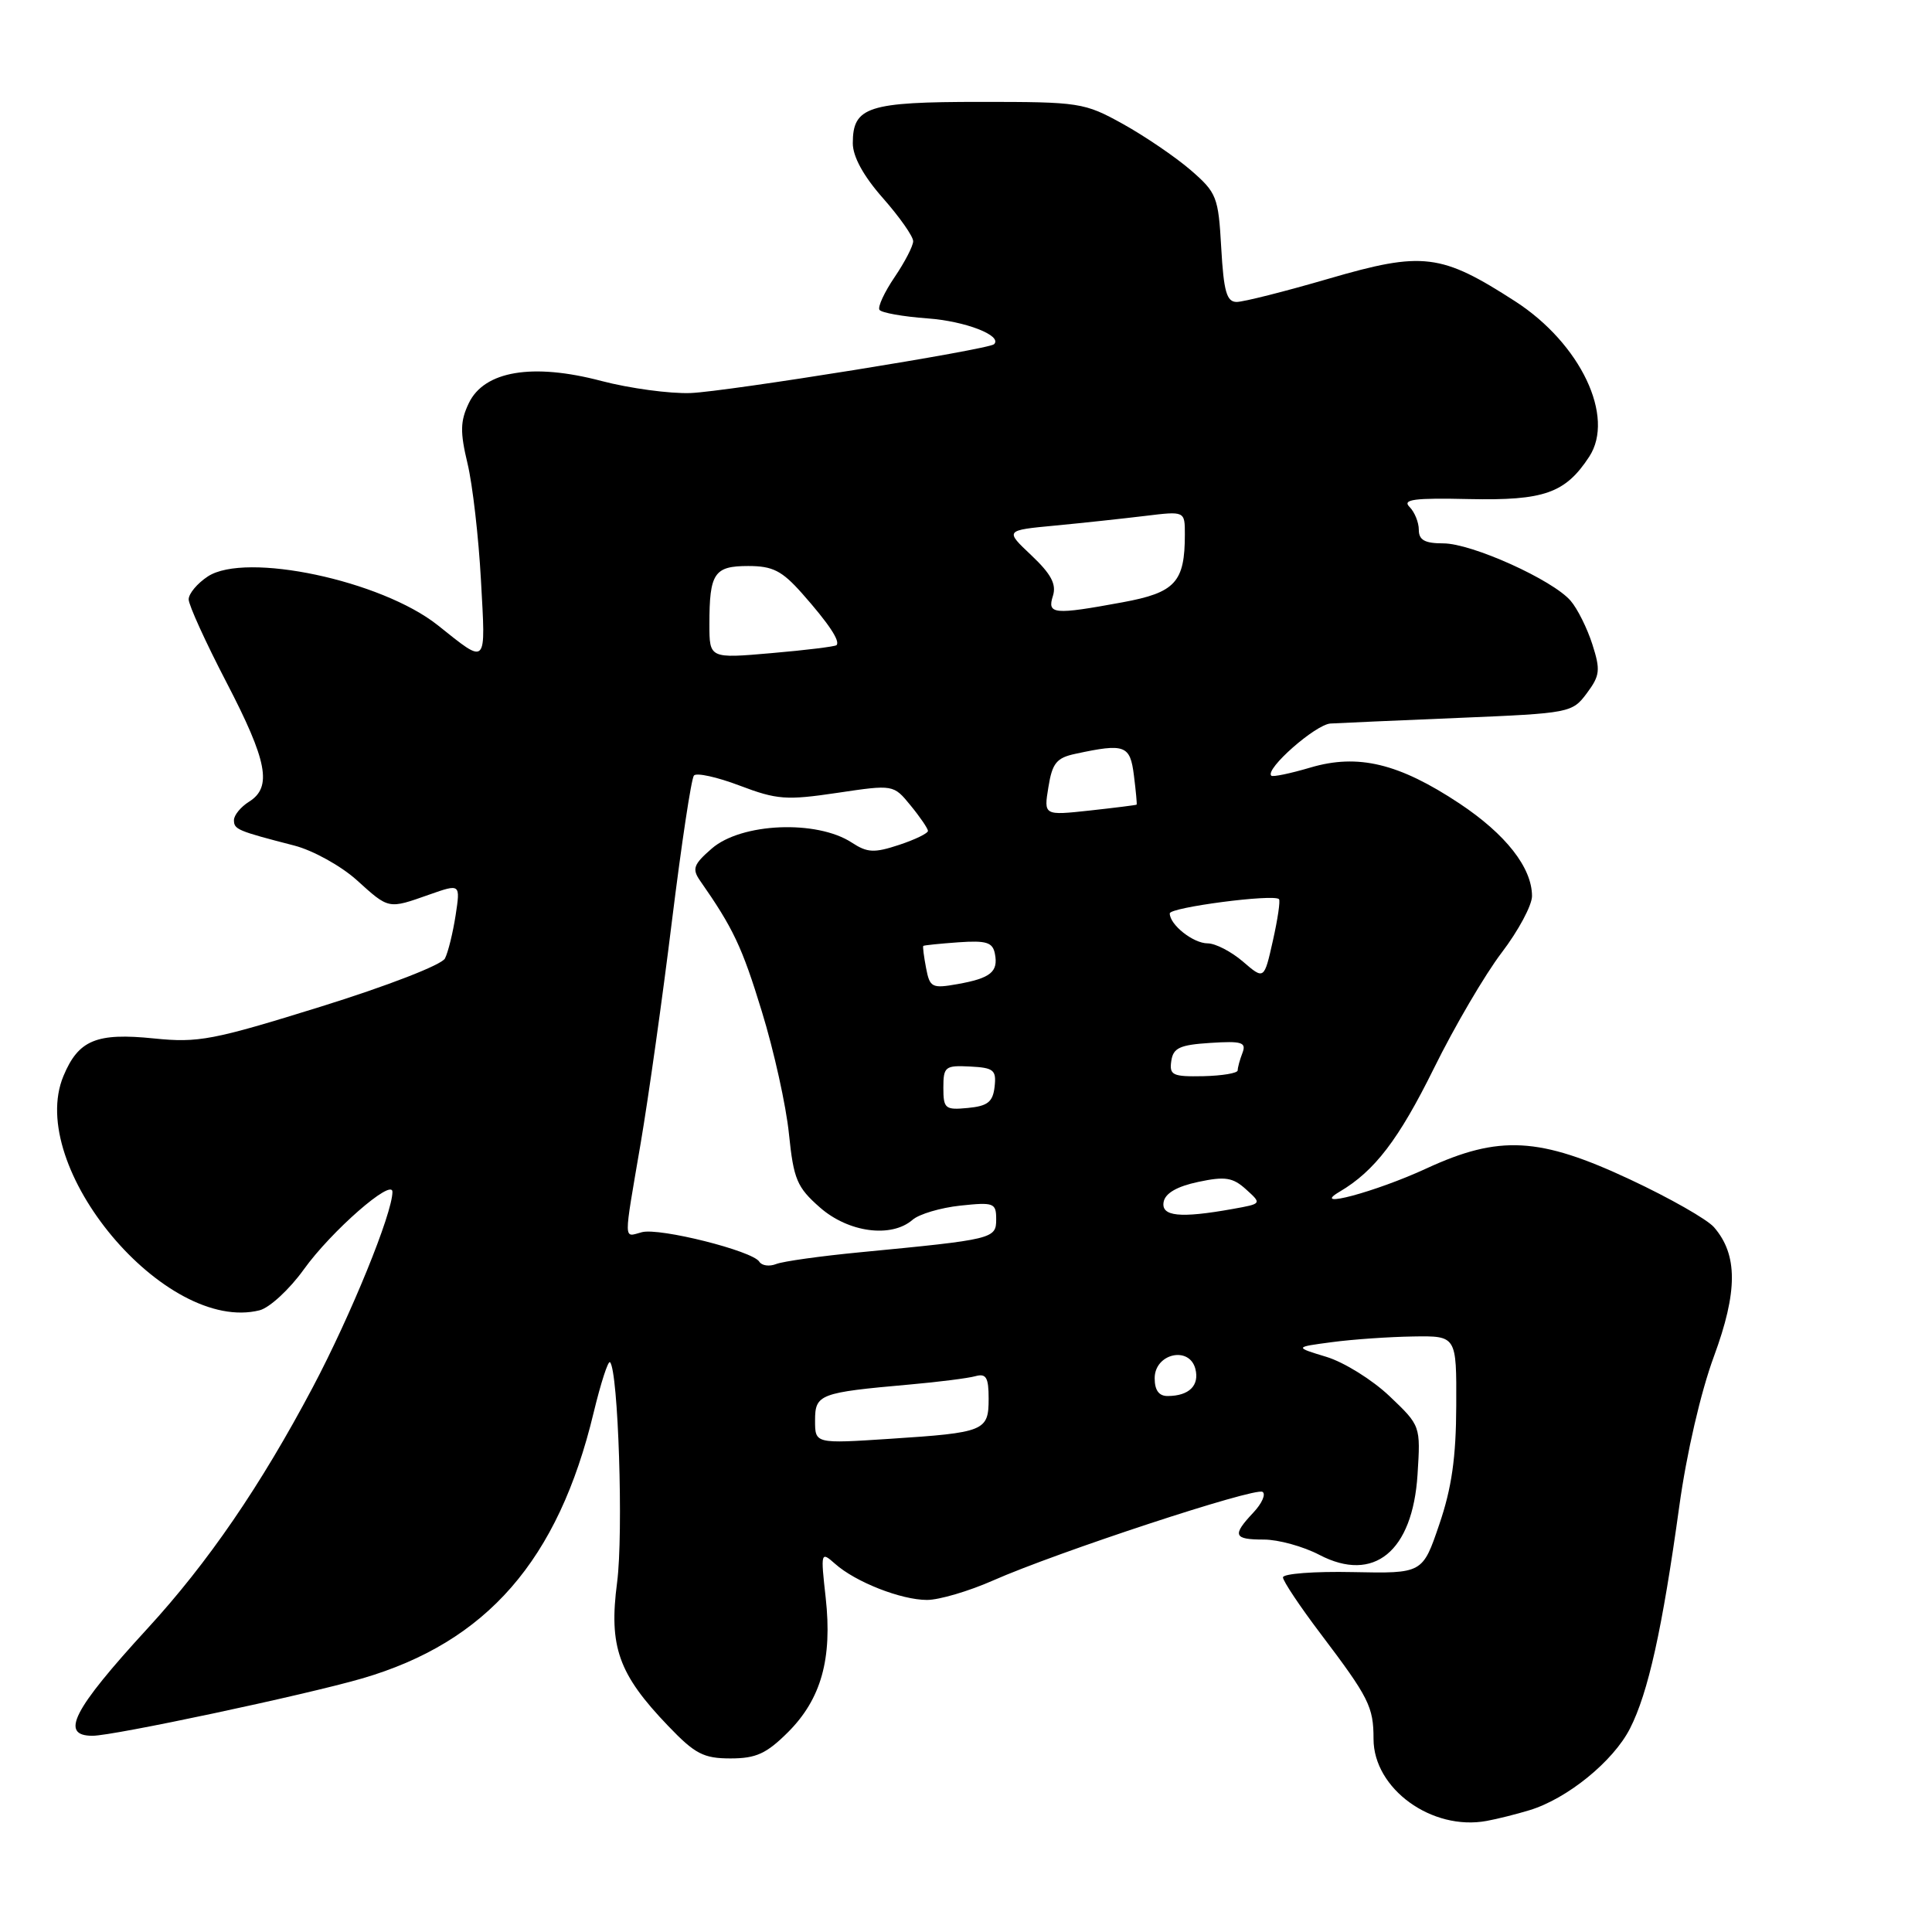 <?xml version="1.0" encoding="UTF-8" standalone="no"?>
<!DOCTYPE svg PUBLIC "-//W3C//DTD SVG 1.1//EN" "http://www.w3.org/Graphics/SVG/1.1/DTD/svg11.dtd" >
<svg xmlns="http://www.w3.org/2000/svg" xmlns:xlink="http://www.w3.org/1999/xlink" version="1.1" viewBox="0 0 256 256">
 <g >
 <path fill="currentColor"
d=" M 202.67 239.86 C 207.67 238.34 213.76 233.39 215.98 229.04 C 218.39 224.32 220.26 215.89 222.51 199.62 C 223.47 192.62 225.36 184.45 227.10 179.74 C 230.27 171.14 230.28 166.27 227.12 162.62 C 226.23 161.58 221.22 158.73 216.00 156.29 C 203.98 150.66 198.66 150.37 189.00 154.83 C 182.30 157.93 173.45 160.30 177.50 157.91 C 182.15 155.17 185.34 150.99 190.01 141.54 C 192.73 136.02 196.77 129.13 198.98 126.23 C 201.19 123.33 203.00 119.96 203.00 118.73 C 202.99 114.96 199.52 110.54 193.38 106.46 C 185.37 101.15 179.95 99.84 173.65 101.70 C 170.98 102.49 168.64 102.98 168.45 102.78 C 167.58 101.92 174.32 95.99 176.30 95.87 C 177.51 95.80 185.20 95.46 193.40 95.12 C 208.01 94.51 208.33 94.45 210.26 91.86 C 212.01 89.51 212.09 88.79 210.99 85.36 C 210.31 83.24 209.02 80.65 208.12 79.61 C 205.75 76.84 195.02 72.00 191.25 72.00 C 188.79 72.00 188.00 71.56 188.00 70.20 C 188.00 69.21 187.44 67.84 186.76 67.16 C 185.78 66.18 187.40 65.96 194.69 66.13 C 204.60 66.34 207.41 65.35 210.57 60.53 C 214.05 55.23 209.43 45.53 200.79 39.94 C 190.95 33.59 188.54 33.29 176.09 36.92 C 170.26 38.62 164.76 40.01 163.86 40.01 C 162.54 40.00 162.15 38.64 161.82 32.85 C 161.44 26.07 161.23 25.54 157.76 22.53 C 155.74 20.79 151.71 18.05 148.80 16.43 C 143.67 13.59 143.07 13.50 129.90 13.50 C 114.99 13.50 113.00 14.14 113.00 18.98 C 113.00 20.75 114.41 23.33 117.00 26.26 C 119.20 28.76 121.00 31.32 121.00 31.96 C 121.00 32.59 119.89 34.73 118.54 36.72 C 117.19 38.71 116.29 40.65 116.53 41.05 C 116.77 41.44 119.64 41.95 122.90 42.19 C 127.92 42.55 132.86 44.47 131.72 45.61 C 131.03 46.31 96.25 51.90 91.50 52.08 C 88.75 52.18 83.44 51.46 79.69 50.48 C 70.57 48.07 64.16 49.15 62.12 53.42 C 60.98 55.80 60.95 57.25 61.95 61.42 C 62.62 64.21 63.42 71.18 63.73 76.90 C 64.36 88.39 64.63 88.12 58.00 82.84 C 50.52 76.91 32.56 73.10 27.54 76.38 C 26.14 77.30 25.00 78.66 25.00 79.42 C 25.00 80.17 27.25 85.11 30.00 90.40 C 35.44 100.86 36.09 104.30 33.00 106.23 C 31.90 106.92 31.00 108.02 31.00 108.67 C 31.00 109.90 31.43 110.09 38.99 112.04 C 41.47 112.68 45.18 114.74 47.25 116.60 C 51.57 120.51 51.41 120.47 56.88 118.54 C 61.01 117.09 61.01 117.09 60.37 121.29 C 60.01 123.61 59.38 126.18 58.96 127.00 C 58.53 127.85 51.38 130.62 42.52 133.38 C 28.21 137.83 26.28 138.20 20.41 137.60 C 12.78 136.82 10.40 137.80 8.41 142.57 C 3.38 154.60 21.91 176.75 34.40 173.62 C 35.72 173.28 38.36 170.85 40.26 168.20 C 43.89 163.14 52.00 156.05 52.00 157.93 C 52.00 160.77 46.48 174.31 41.44 183.83 C 34.54 196.86 27.56 207.06 19.53 215.80 C 9.65 226.57 7.89 230.00 12.26 230.00 C 15.03 230.00 40.42 224.60 47.96 222.41 C 64.50 217.60 73.97 206.74 78.66 187.18 C 79.61 183.25 80.58 180.25 80.83 180.50 C 81.92 181.59 82.62 203.16 81.77 209.67 C 80.65 218.19 81.94 221.82 88.54 228.70 C 92.09 232.41 93.22 233.00 96.80 233.00 C 100.19 233.00 101.56 232.37 104.43 229.51 C 108.81 225.12 110.30 219.81 109.41 211.72 C 108.73 205.63 108.76 205.54 110.65 207.21 C 113.36 209.63 119.41 212.00 122.84 212.00 C 124.44 212.00 128.38 210.84 131.59 209.42 C 140.05 205.68 166.28 197.05 167.29 197.68 C 167.76 197.97 167.22 199.21 166.08 200.42 C 163.23 203.45 163.45 204.00 167.47 204.00 C 169.38 204.00 172.69 204.91 174.83 206.03 C 182.04 209.79 187.18 205.59 187.83 195.40 C 188.24 188.92 188.24 188.92 184.12 185.00 C 181.85 182.84 178.09 180.50 175.75 179.79 C 171.50 178.50 171.50 178.50 176.50 177.84 C 179.25 177.47 184.09 177.14 187.25 177.09 C 193.00 177.00 193.00 177.00 192.96 186.25 C 192.94 193.10 192.36 197.18 190.71 202.00 C 188.50 208.50 188.50 208.50 179.25 208.31 C 174.16 208.20 170.00 208.52 170.00 209.01 C 170.00 209.49 172.24 212.85 174.98 216.47 C 181.39 224.94 182.00 226.15 182.00 230.42 C 182.00 237.02 189.73 242.63 197.00 241.28 C 198.38 241.03 200.93 240.39 202.67 239.86 Z  M 108.00 188.23 C 108.00 184.74 108.58 184.52 120.50 183.46 C 124.35 183.12 128.29 182.62 129.25 182.35 C 130.67 181.96 131.00 182.51 131.00 185.33 C 131.00 189.62 130.48 189.83 117.92 190.65 C 108.00 191.30 108.00 191.30 108.00 188.23 Z  M 153.00 182.62 C 153.00 179.36 157.58 178.30 158.39 181.37 C 158.96 183.58 157.57 184.96 154.75 184.98 C 153.57 185.00 153.00 184.23 153.00 182.62 Z  M 100.61 167.18 C 99.73 165.75 87.42 162.66 85.06 163.27 C 82.58 163.92 82.60 164.93 84.89 151.50 C 85.92 145.45 87.79 132.18 89.04 122.00 C 90.30 111.83 91.60 103.17 91.95 102.76 C 92.29 102.36 95.02 102.96 98.02 104.10 C 102.95 105.97 104.20 106.06 110.93 105.06 C 118.39 103.95 118.39 103.95 120.66 106.73 C 121.91 108.25 122.94 109.77 122.96 110.09 C 122.98 110.41 121.26 111.25 119.14 111.95 C 115.84 113.04 114.93 113.00 112.87 111.65 C 108.23 108.61 98.22 109.03 94.31 112.44 C 91.89 114.54 91.68 115.13 92.76 116.69 C 97.14 122.96 98.33 125.46 100.94 134.00 C 102.55 139.22 104.17 146.54 104.54 150.25 C 105.16 156.28 105.60 157.32 108.65 160.00 C 112.43 163.32 118.11 164.07 120.92 161.63 C 121.79 160.87 124.64 160.03 127.25 159.75 C 131.69 159.28 132.00 159.39 132.00 161.56 C 132.00 164.15 131.66 164.23 114.00 165.93 C 108.78 166.43 103.76 167.13 102.85 167.49 C 101.94 167.85 100.94 167.71 100.61 167.18 Z  M 154.19 159.25 C 154.41 158.10 155.98 157.20 158.77 156.61 C 162.34 155.85 163.36 156.01 165.12 157.61 C 167.21 159.50 167.21 159.50 163.36 160.19 C 156.35 161.45 153.82 161.19 154.19 159.25 Z  M 125.00 144.13 C 125.00 141.34 125.24 141.15 128.54 141.32 C 131.68 141.48 132.04 141.78 131.79 144.00 C 131.56 146.02 130.87 146.56 128.25 146.81 C 125.24 147.10 125.00 146.91 125.00 144.13 Z  M 155.20 140.60 C 155.45 138.85 156.31 138.45 160.38 138.19 C 164.56 137.92 165.17 138.11 164.63 139.52 C 164.28 140.42 164.00 141.46 164.00 141.83 C 164.00 142.20 161.95 142.54 159.45 142.60 C 155.38 142.68 154.93 142.47 155.20 140.60 Z  M 122.71 128.27 C 122.42 126.75 122.25 125.43 122.34 125.34 C 122.43 125.25 124.52 125.04 126.99 124.86 C 130.70 124.60 131.54 124.86 131.83 126.38 C 132.30 128.78 131.26 129.62 126.87 130.40 C 123.49 131.00 123.20 130.85 122.71 128.27 Z  M 164.69 127.41 C 163.15 126.09 161.05 125.00 160.02 125.00 C 158.11 125.00 155.00 122.54 155.00 121.03 C 155.00 120.23 168.77 118.43 169.47 119.14 C 169.67 119.34 169.30 121.82 168.66 124.66 C 167.50 129.83 167.50 129.83 164.69 127.41 Z  M 138.92 104.29 C 139.43 101.11 140.00 100.41 142.52 99.88 C 149.06 98.47 149.75 98.73 150.25 102.75 C 150.51 104.81 150.67 106.55 150.61 106.62 C 150.55 106.68 147.76 107.03 144.40 107.40 C 138.30 108.06 138.30 108.06 138.92 104.29 Z  M 94.00 82.71 C 94.00 75.94 94.63 75.00 99.14 75.00 C 102.39 75.00 103.61 75.62 106.28 78.63 C 109.80 82.61 111.37 84.96 110.84 85.49 C 110.65 85.67 106.79 86.15 102.25 86.54 C 94.00 87.26 94.00 87.26 94.00 82.71 Z  M 139.52 78.95 C 140.00 77.41 139.28 76.06 136.66 73.58 C 133.15 70.27 133.15 70.27 139.82 69.64 C 143.50 69.29 148.86 68.71 151.75 68.36 C 157.00 67.72 157.00 67.72 157.00 70.80 C 157.00 77.15 155.75 78.52 148.73 79.81 C 139.60 81.49 138.73 81.41 139.52 78.95 Z "/>
</g>
</svg>